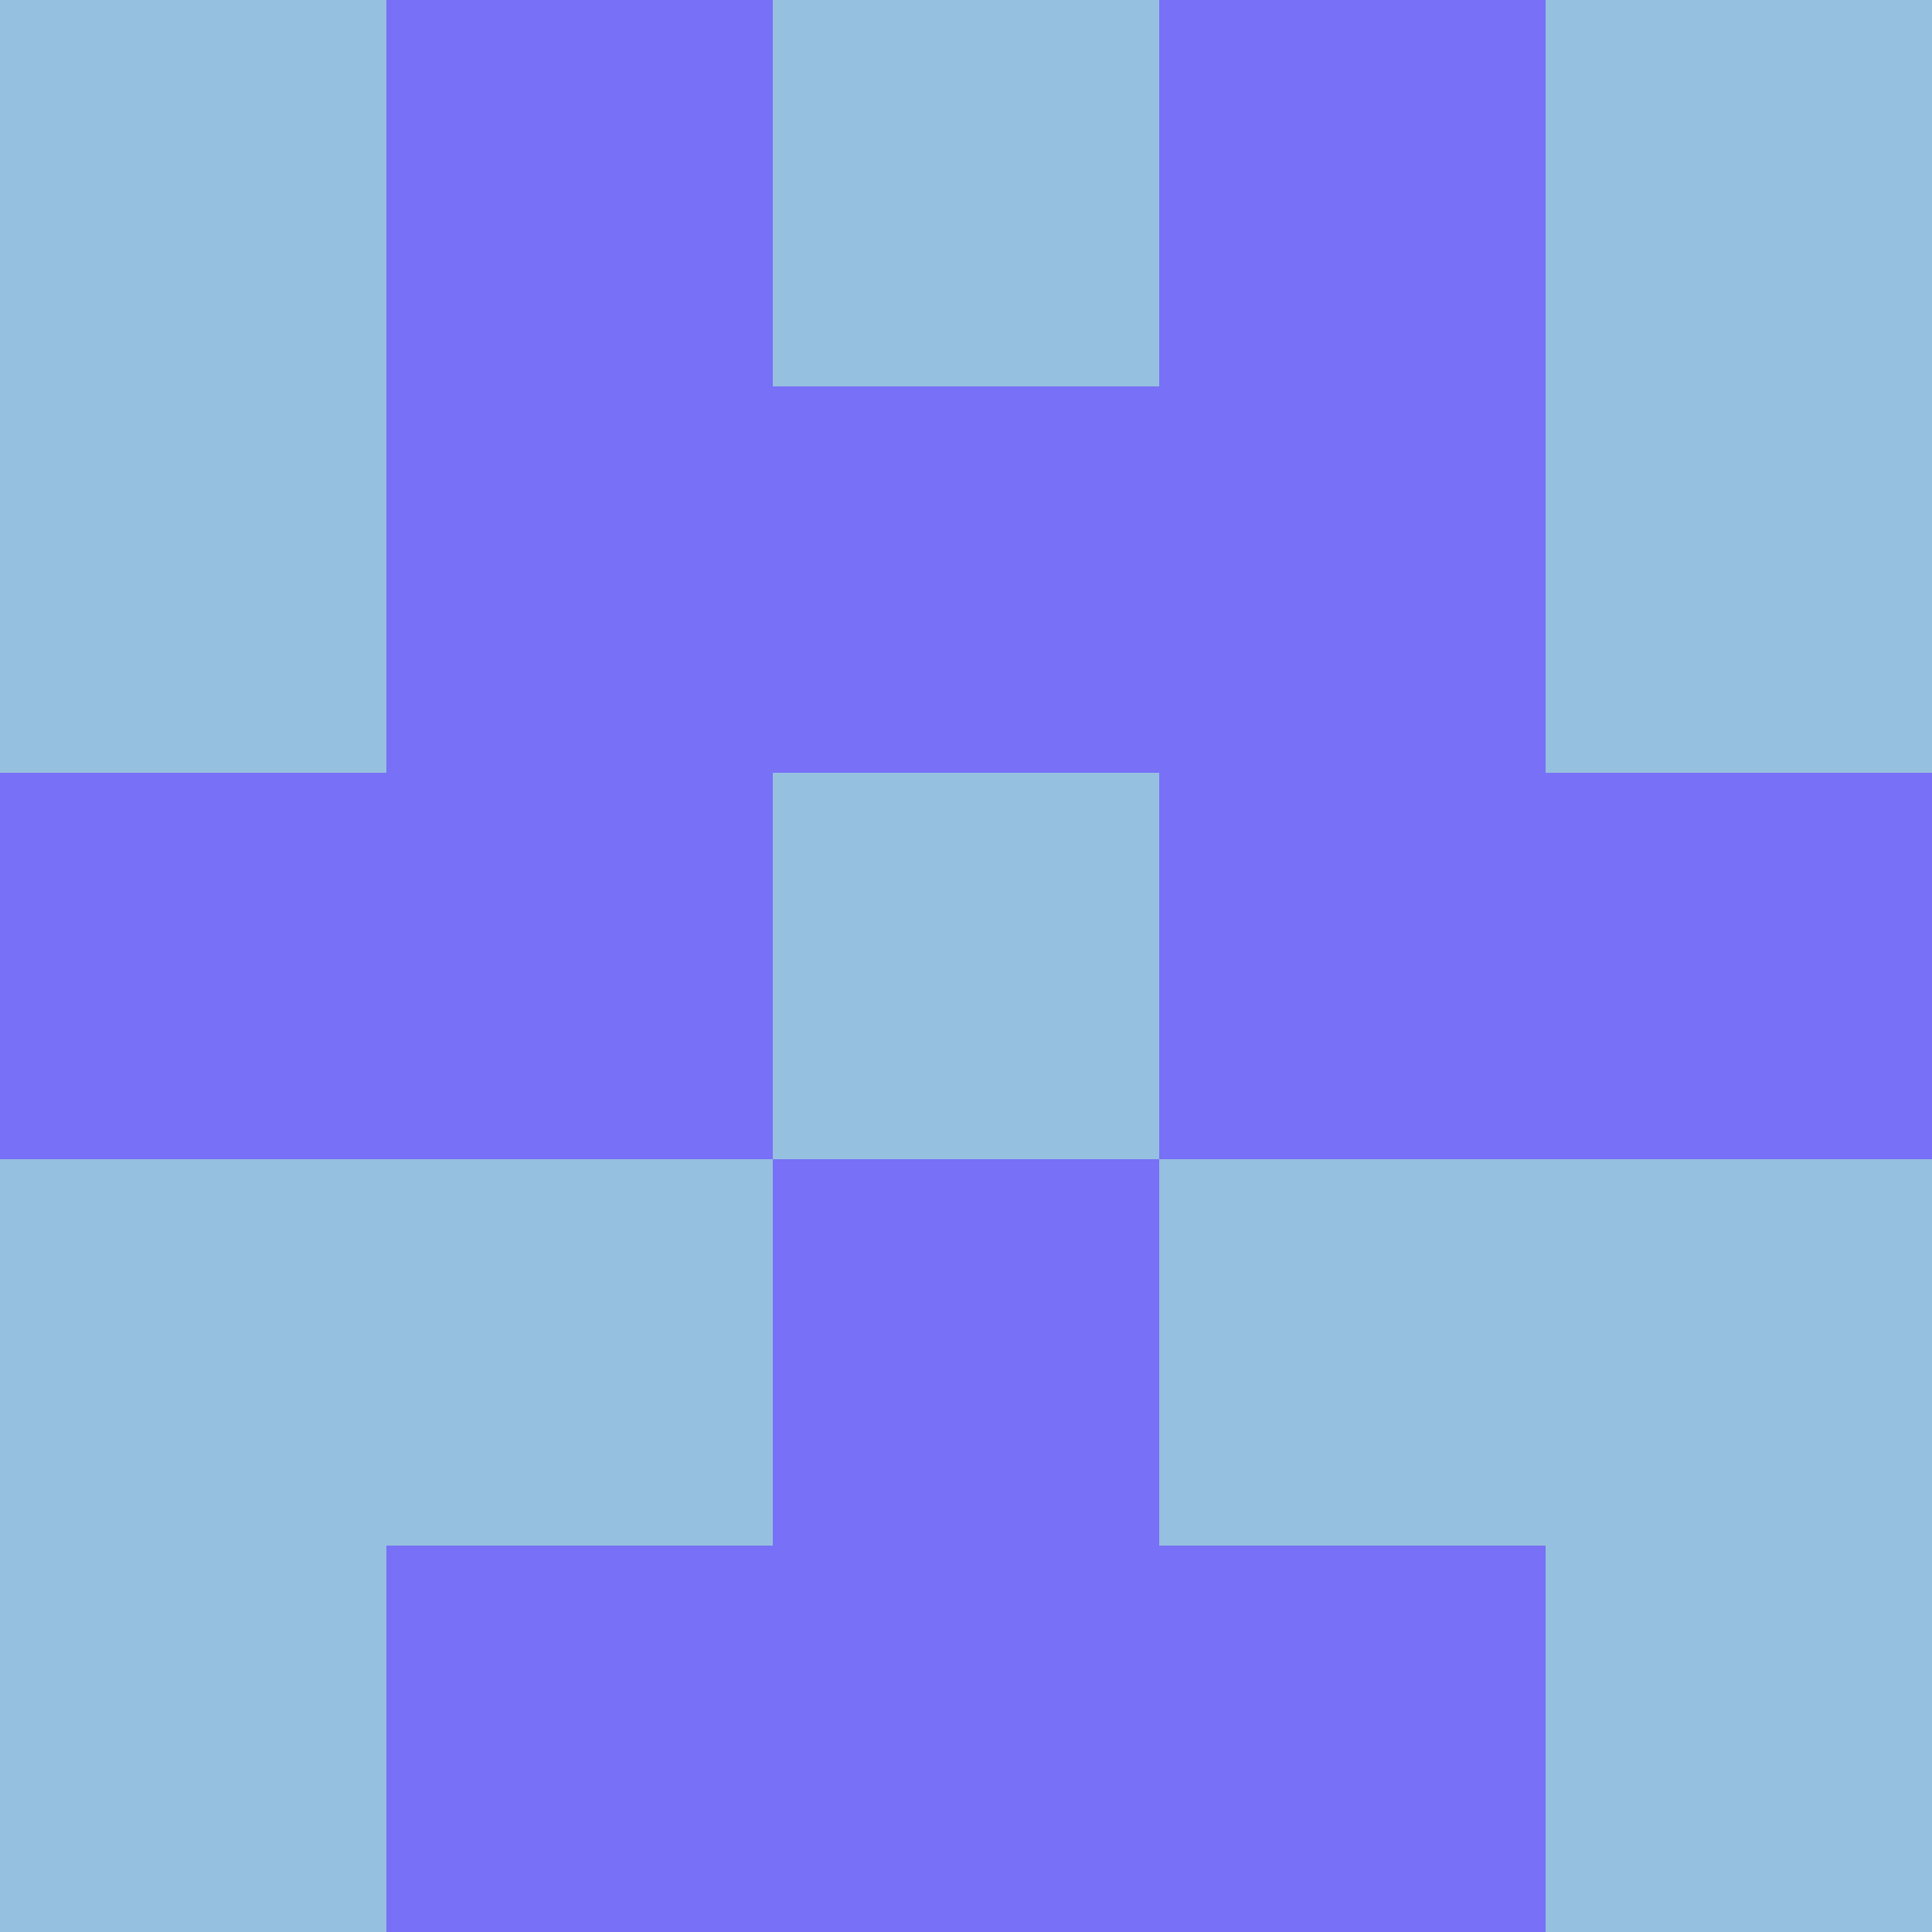 <?xml version="1.0" encoding="utf-8"?>
<!DOCTYPE svg PUBLIC "-//W3C//DTD SVG 20010904//EN"
"http://www.w3.org/TR/2001/REC-SVG-20010904/DTD/svg10.dtd">
<svg viewBox="0 0 5 5" height="100" width="100" xml:lang="fr"
     xmlns="http://www.w3.org/2000/svg"
     xmlns:xlink="http://www.w3.org/1999/xlink">
                        <rect x="0" y="0" height="1" width="1" fill="#96C0DF"/>
                    <rect x="4" y="0" height="1" width="1" fill="#96C0DF"/>
                    <rect x="1" y="0" height="1" width="1" fill="#7870F6"/>
                    <rect x="3" y="0" height="1" width="1" fill="#7870F6"/>
                    <rect x="2" y="0" height="1" width="1" fill="#96C0DF"/>
                                <rect x="0" y="1" height="1" width="1" fill="#96C0DF"/>
                    <rect x="4" y="1" height="1" width="1" fill="#96C0DF"/>
                    <rect x="1" y="1" height="1" width="1" fill="#7870F6"/>
                    <rect x="3" y="1" height="1" width="1" fill="#7870F6"/>
                    <rect x="2" y="1" height="1" width="1" fill="#7870F6"/>
                                <rect x="0" y="2" height="1" width="1" fill="#7870F6"/>
                    <rect x="4" y="2" height="1" width="1" fill="#7870F6"/>
                    <rect x="1" y="2" height="1" width="1" fill="#7870F6"/>
                    <rect x="3" y="2" height="1" width="1" fill="#7870F6"/>
                    <rect x="2" y="2" height="1" width="1" fill="#96C0DF"/>
                                <rect x="0" y="3" height="1" width="1" fill="#96C0DF"/>
                    <rect x="4" y="3" height="1" width="1" fill="#96C0DF"/>
                    <rect x="1" y="3" height="1" width="1" fill="#96C0DF"/>
                    <rect x="3" y="3" height="1" width="1" fill="#96C0DF"/>
                    <rect x="2" y="3" height="1" width="1" fill="#7870F6"/>
                                <rect x="0" y="4" height="1" width="1" fill="#96C0DF"/>
                    <rect x="4" y="4" height="1" width="1" fill="#96C0DF"/>
                    <rect x="1" y="4" height="1" width="1" fill="#7870F6"/>
                    <rect x="3" y="4" height="1" width="1" fill="#7870F6"/>
                    <rect x="2" y="4" height="1" width="1" fill="#7870F6"/>
            </svg>